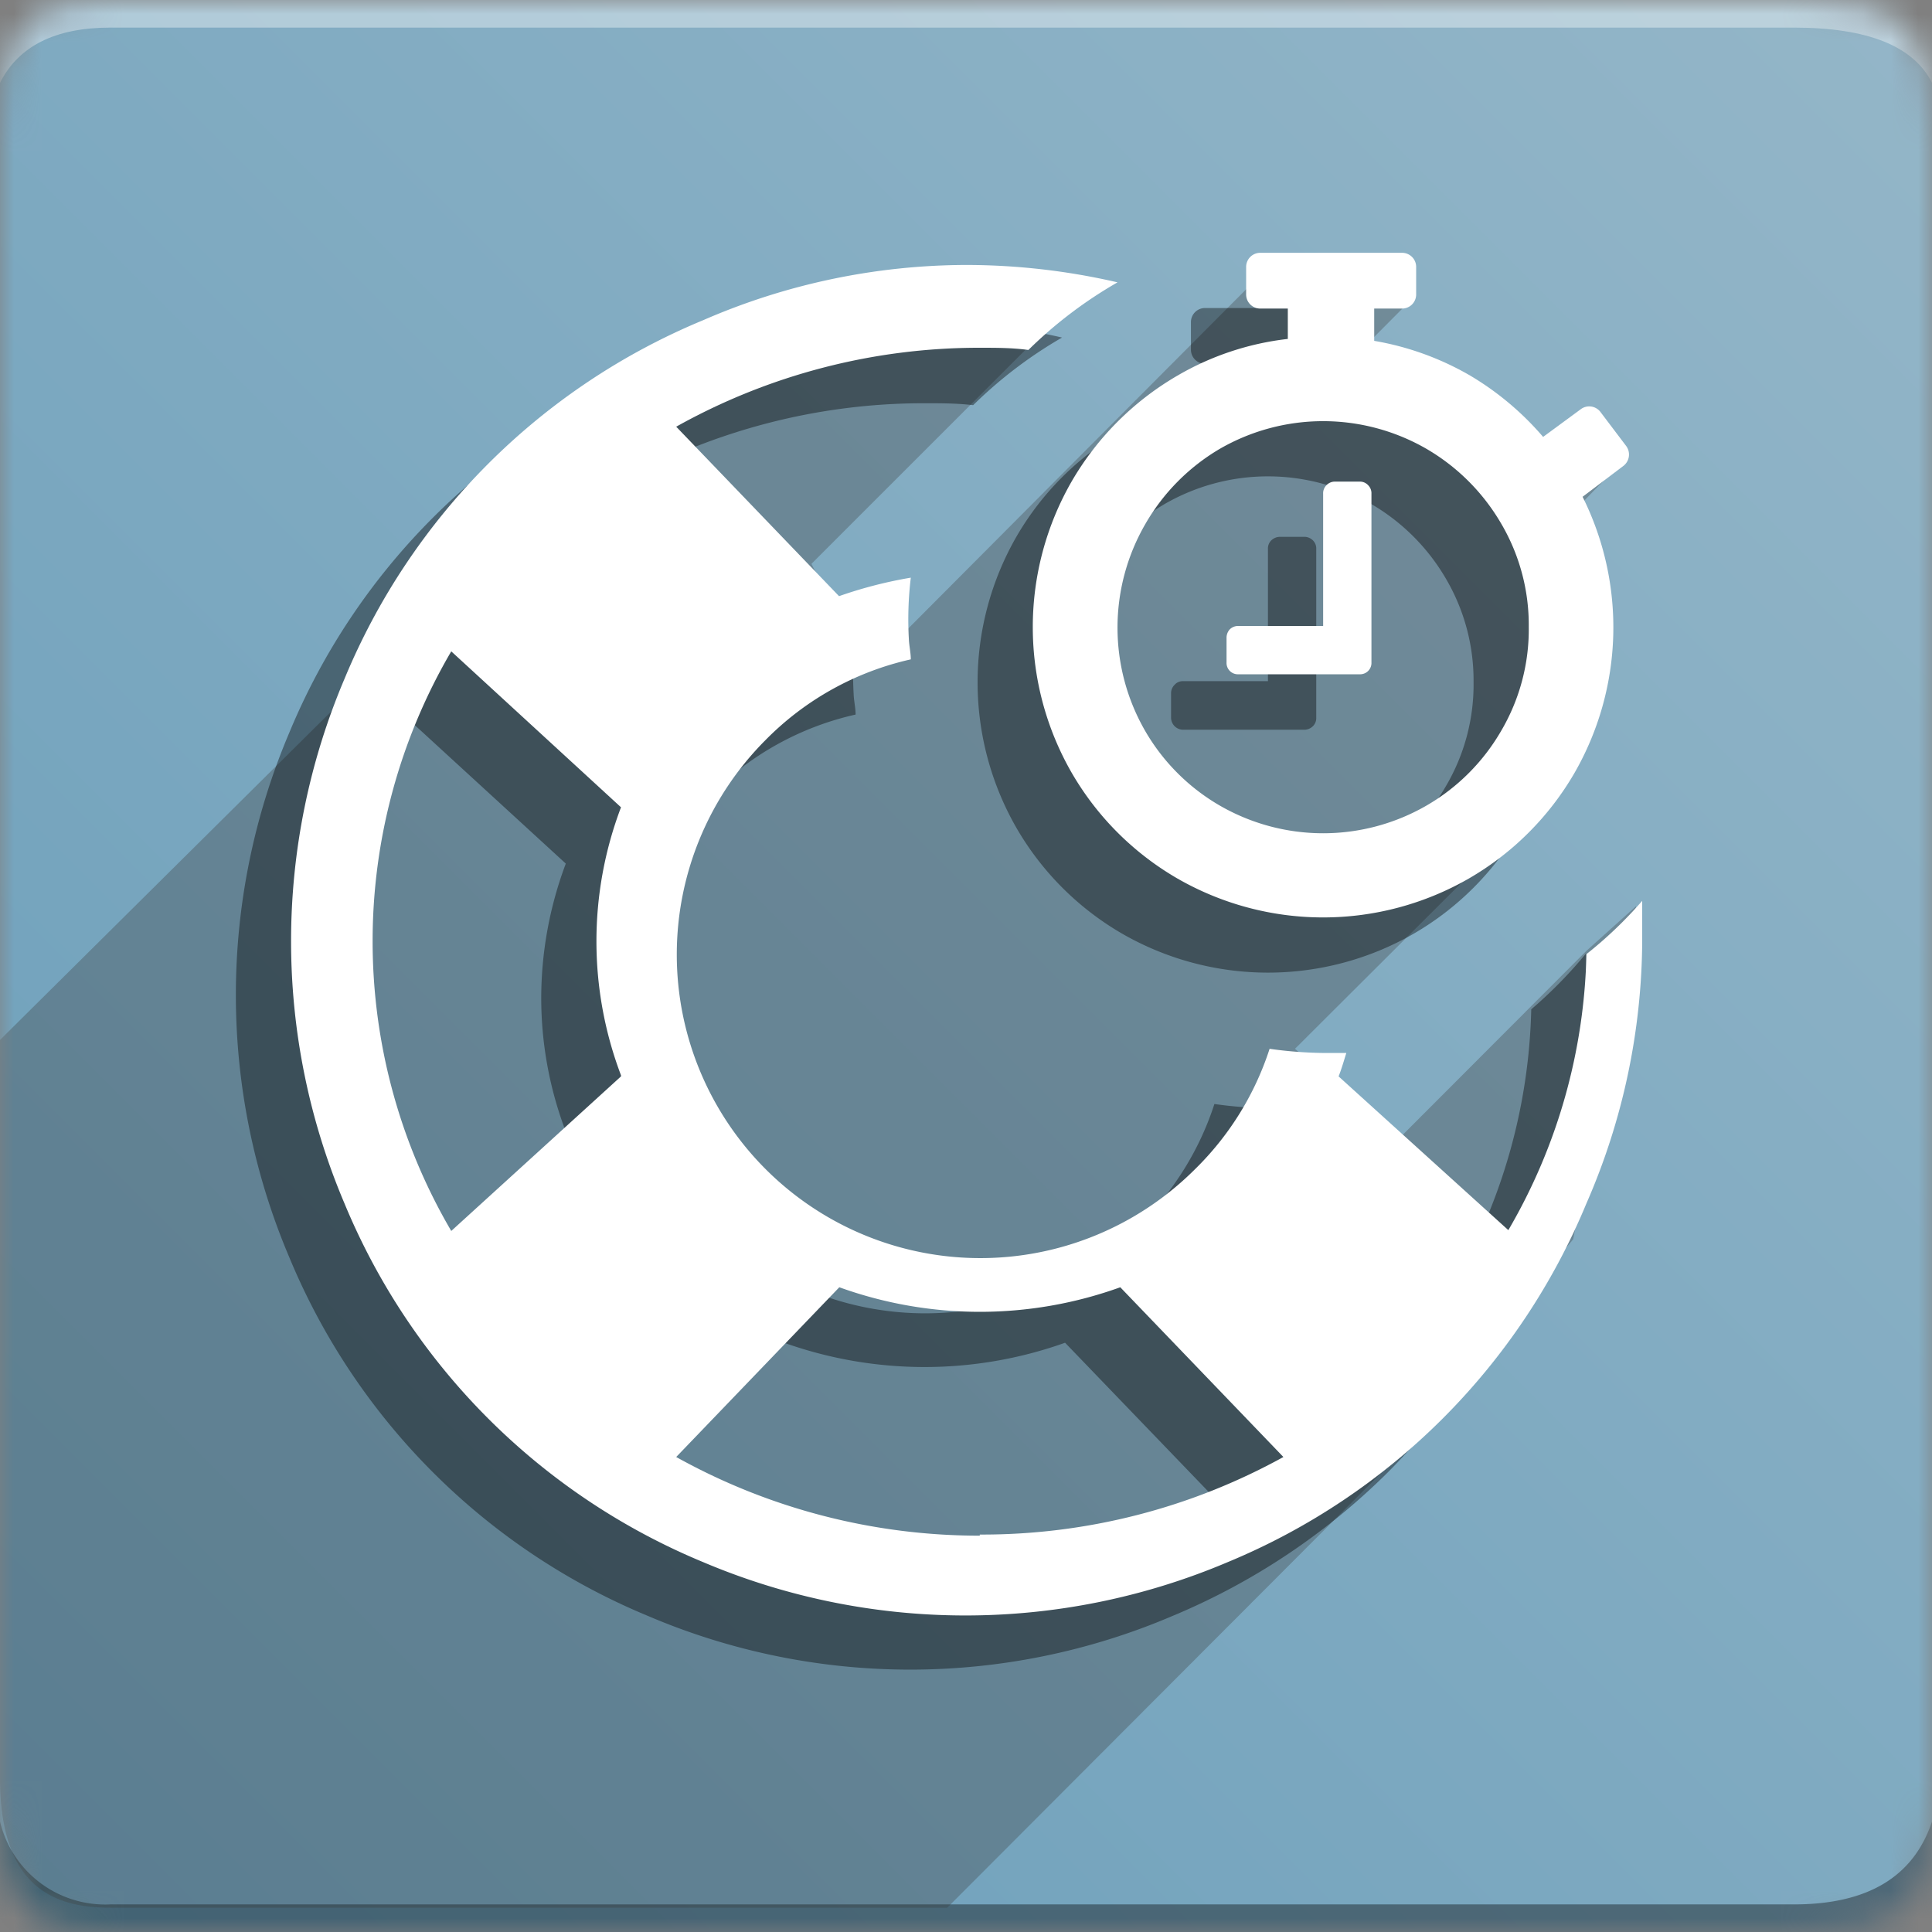 <svg id="Layer_1" data-name="Layer 1" xmlns="http://www.w3.org/2000/svg" xmlns:xlink="http://www.w3.org/1999/xlink" viewBox="0 0 70 70">
  <rect x="0" y="0" width="70" height="70" fill="#808080" stroke="none"/>
  <defs>
    <mask id="mask" x="0" y="0" width="70" height="70" maskUnits="userSpaceOnUse">
      <g id="icon-b">
        <path id="icon-a" d="M4,0H65c4,0,5,1,5,5V65c0,4-1,5-5,5H4c-3,0-4-1-4-5V5C0,1,1,0,4,0Z" fill="#fff" fill-rule="evenodd"/>
      </g>
    </mask>
    <linearGradient id="linear-gradient" x1="-1704.64" y1="568.8" x2="-1705.64" y2="567.8" gradientTransform="matrix(70, 0, 0, -70, 119394.99, 39816)" gradientUnits="userSpaceOnUse">
      <stop offset="0" stop-color="#94b6c8"/>
      <stop offset="1" stop-color="#6a9eba"/>
    </linearGradient>
  </defs>
  <g mask="url(#mask)">
    <g>
      <path d="M0,0H70V70H0Z" fill-rule="evenodd" fill="url(#linear-gradient)"/>
      <path d="M4,1H65c2.67,0,4.33.67,5,2V0H0V3C.67,1.67,2,1,4,1Z" fill="#fff" fill-opacity="0.38" fill-rule="evenodd"/>
      <path d="M4,69H65c2.67,0,4.33-1,5-3v4H0V66A3.92,3.92,0,0,0,4,69Z" fill-opacity="0.38" fill-rule="evenodd"/>
      <path d="M4,69.12c-2,0-4-.7-4-4.69V37.68L13.5,24.29,26.78,11.5l10.48,1.07L29.4,20.43l.75,1.46,2.59,1.05L45.63,10l5.47.89-1.79,1.8a8.27,8.27,0,0,1,7.14,4.93c.1.19,2.29-.83,2.29-.83-.37.34-1.35,1.36-1.35,1.36L54.17,30.77,46.92,38l3.75,3.27,6.81-6.82,1.8-1.62L57,44.9l-7,8.51L34.32,69.12Z" fill="#393939" fill-rule="evenodd" opacity="0.32" style="isolation: isolate"/>
      <g>
        <g opacity="0.4">
          <path d="M47.69,19.89V26a.41.41,0,0,1-.12.31.44.44,0,0,1-.32.13H42.87a.44.44,0,0,1-.44-.44v-.88a.42.42,0,0,1,.13-.31.39.39,0,0,1,.31-.13h3.07V19.89a.41.41,0,0,1,.12-.31.46.46,0,0,1,.32-.13h.87a.44.44,0,0,1,.32.13A.41.41,0,0,1,47.69,19.89Zm5.7,4.82a7.28,7.28,0,0,0-1-3.74,7.49,7.49,0,0,0-2.71-2.71,7.49,7.49,0,0,0-7.48,0A7.49,7.49,0,0,0,39.49,21a7.49,7.49,0,0,0,0,7.48,7.41,7.41,0,0,0,2.71,2.71,7.49,7.49,0,0,0,7.48,0,7.41,7.41,0,0,0,2.71-2.71A7.25,7.25,0,0,0,53.39,24.71Zm.52-6.87,1.36-1a.51.51,0,0,1,.72.1l.93,1.23a.52.52,0,0,1-.1.72L55.34,20a10.59,10.59,0,0,1-.29,10,10.5,10.5,0,0,1-3.83,3.83,10.59,10.59,0,0,1-10.56,0A10.5,10.5,0,0,1,36.83,30a10.59,10.59,0,0,1,0-10.56,10.47,10.47,0,0,1,3.83-3.82,10,10,0,0,1,4-1.34v-1.1h-1a.51.51,0,0,1-.51-.51v-1a.51.51,0,0,1,.51-.51h5.13a.51.51,0,0,1,.51.51v1a.51.51,0,0,1-.51.51h-1v1.17a10.57,10.57,0,0,1,6.17,3.5Z" fill-rule="evenodd"/>
          <path d="M55.48,36.57a20.78,20.78,0,0,1-2.83,10L46.5,41c.1-.28.19-.56.28-.85-.3,0-.59,0-.89,0A14.93,14.93,0,0,1,44,40a10.73,10.73,0,0,1-2.7,4.36,11,11,0,0,1-15.56,0,11,11,0,0,1,0-15.55A10.65,10.65,0,0,1,31,25.89c0-.24-.06-.48-.07-.73A12.67,12.67,0,0,1,31,22.93a14.86,14.86,0,0,0-2.6.68L22.5,17.46a22.58,22.58,0,0,1,11-2.85c.59,0,1.17,0,1.76.07a16,16,0,0,1,3.22-2.45A24.36,24.36,0,0,0,33,11.61a24,24,0,0,0-9.52,1.94,24,24,0,0,0-13,13,24.3,24.3,0,0,0,0,19,24,24,0,0,0,13,13,24.19,24.19,0,0,0,19,0,24.37,24.37,0,0,0,7.82-5.22,24.67,24.67,0,0,0,5.23-7.82,24,24,0,0,0,1.94-9.51c0-.49,0-1,0-1.46A16.26,16.26,0,0,1,55.48,36.57ZM20.5,41l-6.15,5.65a20.77,20.77,0,0,1,0-21l6.15,5.64a13.88,13.88,0,0,0-.89,4.86A13.62,13.62,0,0,0,20.5,41Zm13,16.65a22.59,22.59,0,0,1-11-2.86l5.91-6.14a15.16,15.16,0,0,0,10.18,0l5.91,6.14A22.51,22.51,0,0,1,33.5,57.61Z" fill-rule="evenodd"/>
        </g>
        <g>
          <path d="M49.69,17.89V24a.41.41,0,0,1-.43.43H44.87a.41.41,0,0,1-.43-.43v-.88a.45.45,0,0,1,.12-.32.43.43,0,0,1,.31-.12h3.07V17.89a.41.41,0,0,1,.12-.31.42.42,0,0,1,.32-.13h.88a.4.4,0,0,1,.31.13A.41.41,0,0,1,49.69,17.89Zm5.7,4.82a7.25,7.25,0,0,0-1-3.74,7.49,7.49,0,0,0-2.71-2.71,7.49,7.49,0,0,0-7.48,0A7.49,7.49,0,0,0,41.49,19a7.49,7.49,0,0,0,0,7.48,7.41,7.41,0,0,0,2.71,2.71,7.49,7.49,0,0,0,7.48,0,7.41,7.41,0,0,0,2.71-2.71A7.25,7.25,0,0,0,55.39,22.71Zm.52-6.88,1.36-1a.51.51,0,0,1,.72.1l.93,1.23a.52.52,0,0,1-.1.72L57.34,18a10.59,10.59,0,0,1-.29,10,10.5,10.5,0,0,1-3.83,3.83,10.59,10.59,0,0,1-10.56,0A10.5,10.5,0,0,1,38.83,28a10.59,10.59,0,0,1,0-10.56,10.57,10.57,0,0,1,3.83-3.83,10.23,10.23,0,0,1,4-1.33v-1.1h-1a.51.51,0,0,1-.51-.51v-1a.51.51,0,0,1,.51-.51h5.13a.51.51,0,0,1,.52.51v1a.51.51,0,0,1-.52.51h-1v1.17a10.4,10.4,0,0,1,3.48,1.26A10.6,10.6,0,0,1,55.91,15.83Z" fill="#fff" fill-rule="evenodd"/>
          <path d="M57.48,34.57a20.71,20.71,0,0,1-2.83,10L48.5,39c.11-.28.19-.56.28-.85-.3,0-.59,0-.89,0A14.93,14.93,0,0,1,46,38a10.73,10.73,0,0,1-2.7,4.36,11,11,0,0,1-15.56,0,11,11,0,0,1,0-15.55A10.65,10.65,0,0,1,33,23.89c0-.24-.06-.49-.07-.73A12.67,12.67,0,0,1,33,20.93a15.76,15.76,0,0,0-2.6.67L24.5,15.46a22.48,22.48,0,0,1,11-2.86c.59,0,1.18,0,1.76.08a15.8,15.8,0,0,1,3.23-2.45A24.45,24.45,0,0,0,35,9.6a24,24,0,0,0-9.52,2,24,24,0,0,0-13,13,24.3,24.3,0,0,0,0,19,24,24,0,0,0,13,13,24.33,24.33,0,0,0,19,0,24,24,0,0,0,13-13A24,24,0,0,0,59.5,34.1c0-.48,0-1,0-1.46A15,15,0,0,1,57.48,34.57ZM22.5,39,16.35,44.6a20.77,20.77,0,0,1,0-21l6.15,5.65a13.69,13.69,0,0,0,0,9.71Zm13,16.64a22.58,22.58,0,0,1-11-2.85l5.91-6.15a15,15,0,0,0,10.18,0l5.91,6.15A22.58,22.58,0,0,1,35.5,55.6Z" fill="#fff" fill-rule="evenodd"/>
        </g>
      </g>
    </g>
  </g>
</svg>
